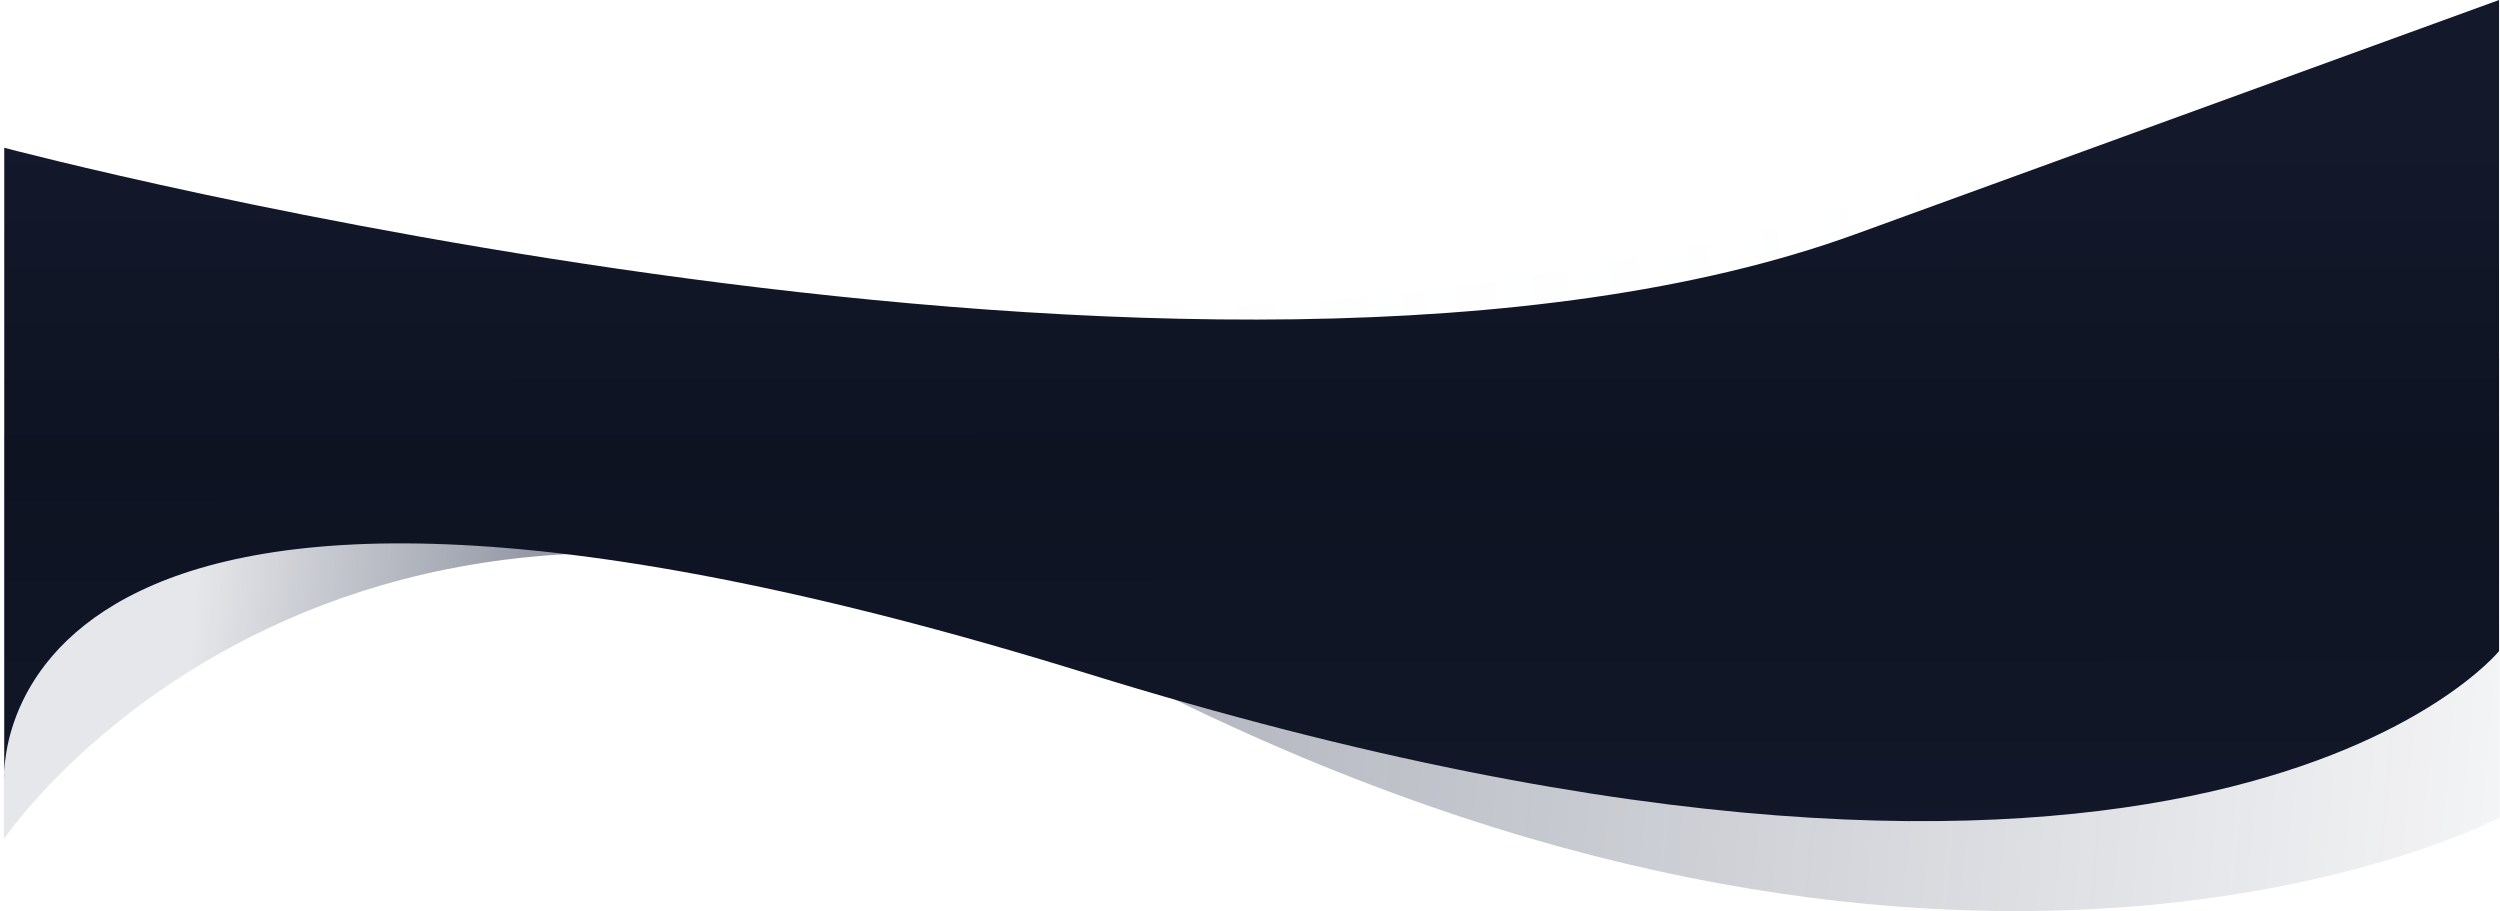 <svg width="1918" height="699" viewBox="0 0 1918 699" fill="none" xmlns="http://www.w3.org/2000/svg">
<path d="M2.997 334.528C2.997 334.528 1075.34 491.951 1496.59 383.476C1917.83 275 1917.83 275 1917.83 275V627.167C1917.83 627.167 1518.2 838.767 899.048 535.624C279.894 232.48 2.997 643.675 2.997 643.675V334.528Z" fill="url(#paint0_linear)" fill-opacity="0.46"/>
<path d="M18.056 115.605C18.056 115.605 695.197 356.401 1402.46 162.968C2109.71 -30.466 1883.35 34.483 1883.35 34.483V249.631C1883.35 249.631 1455.89 668.338 644.679 402.805C-166.531 137.271 18.056 462.764 18.056 462.764L18.056 115.605Z" fill="url(#paint1_linear)" fill-opacity="0.03"/>
<path d="M3.259 113.365C3.259 113.365 930.353 359.107 1423.81 179.553C1917.26 0 1917.26 0 1917.26 0V499.55C1917.26 499.55 1688.46 781.385 833.605 516.54C-21.25 251.695 3.259 598.51 3.259 598.51L3.259 113.365Z" fill="url(#paint2_linear)"/>
<defs>
<linearGradient id="paint0_linear" x1="2.997" y1="396.058" x2="2105.01" y2="584.654" gradientUnits="userSpaceOnUse">
<stop offset="0.072" stop-color="#18223E" stop-opacity="0.24"/>
<stop offset="0.192" stop-color="#18223E"/>
<stop offset="1" stop-color="#18223E" stop-opacity="0"/>
</linearGradient>
<linearGradient id="paint1_linear" x1="1502.75" y1="174.5" x2="600.272" y2="288.97" gradientUnits="userSpaceOnUse">
<stop stop-color="#DFEAFF" stop-opacity="0"/>
<stop offset="0.463" stop-color="#DFEAFF"/>
<stop offset="1" stop-color="#DFEAFF" stop-opacity="0"/>
</linearGradient>
<linearGradient id="paint2_linear" x1="977.914" y1="-14.65" x2="978.171" y2="723.419" gradientUnits="userSpaceOnUse">
<stop offset="0.155" stop-color="#13192B"/>
<stop offset="0.499" stop-color="#0E1322"/>
<stop offset="1" stop-color="#13192B"/>
</linearGradient>
</defs>
</svg>
